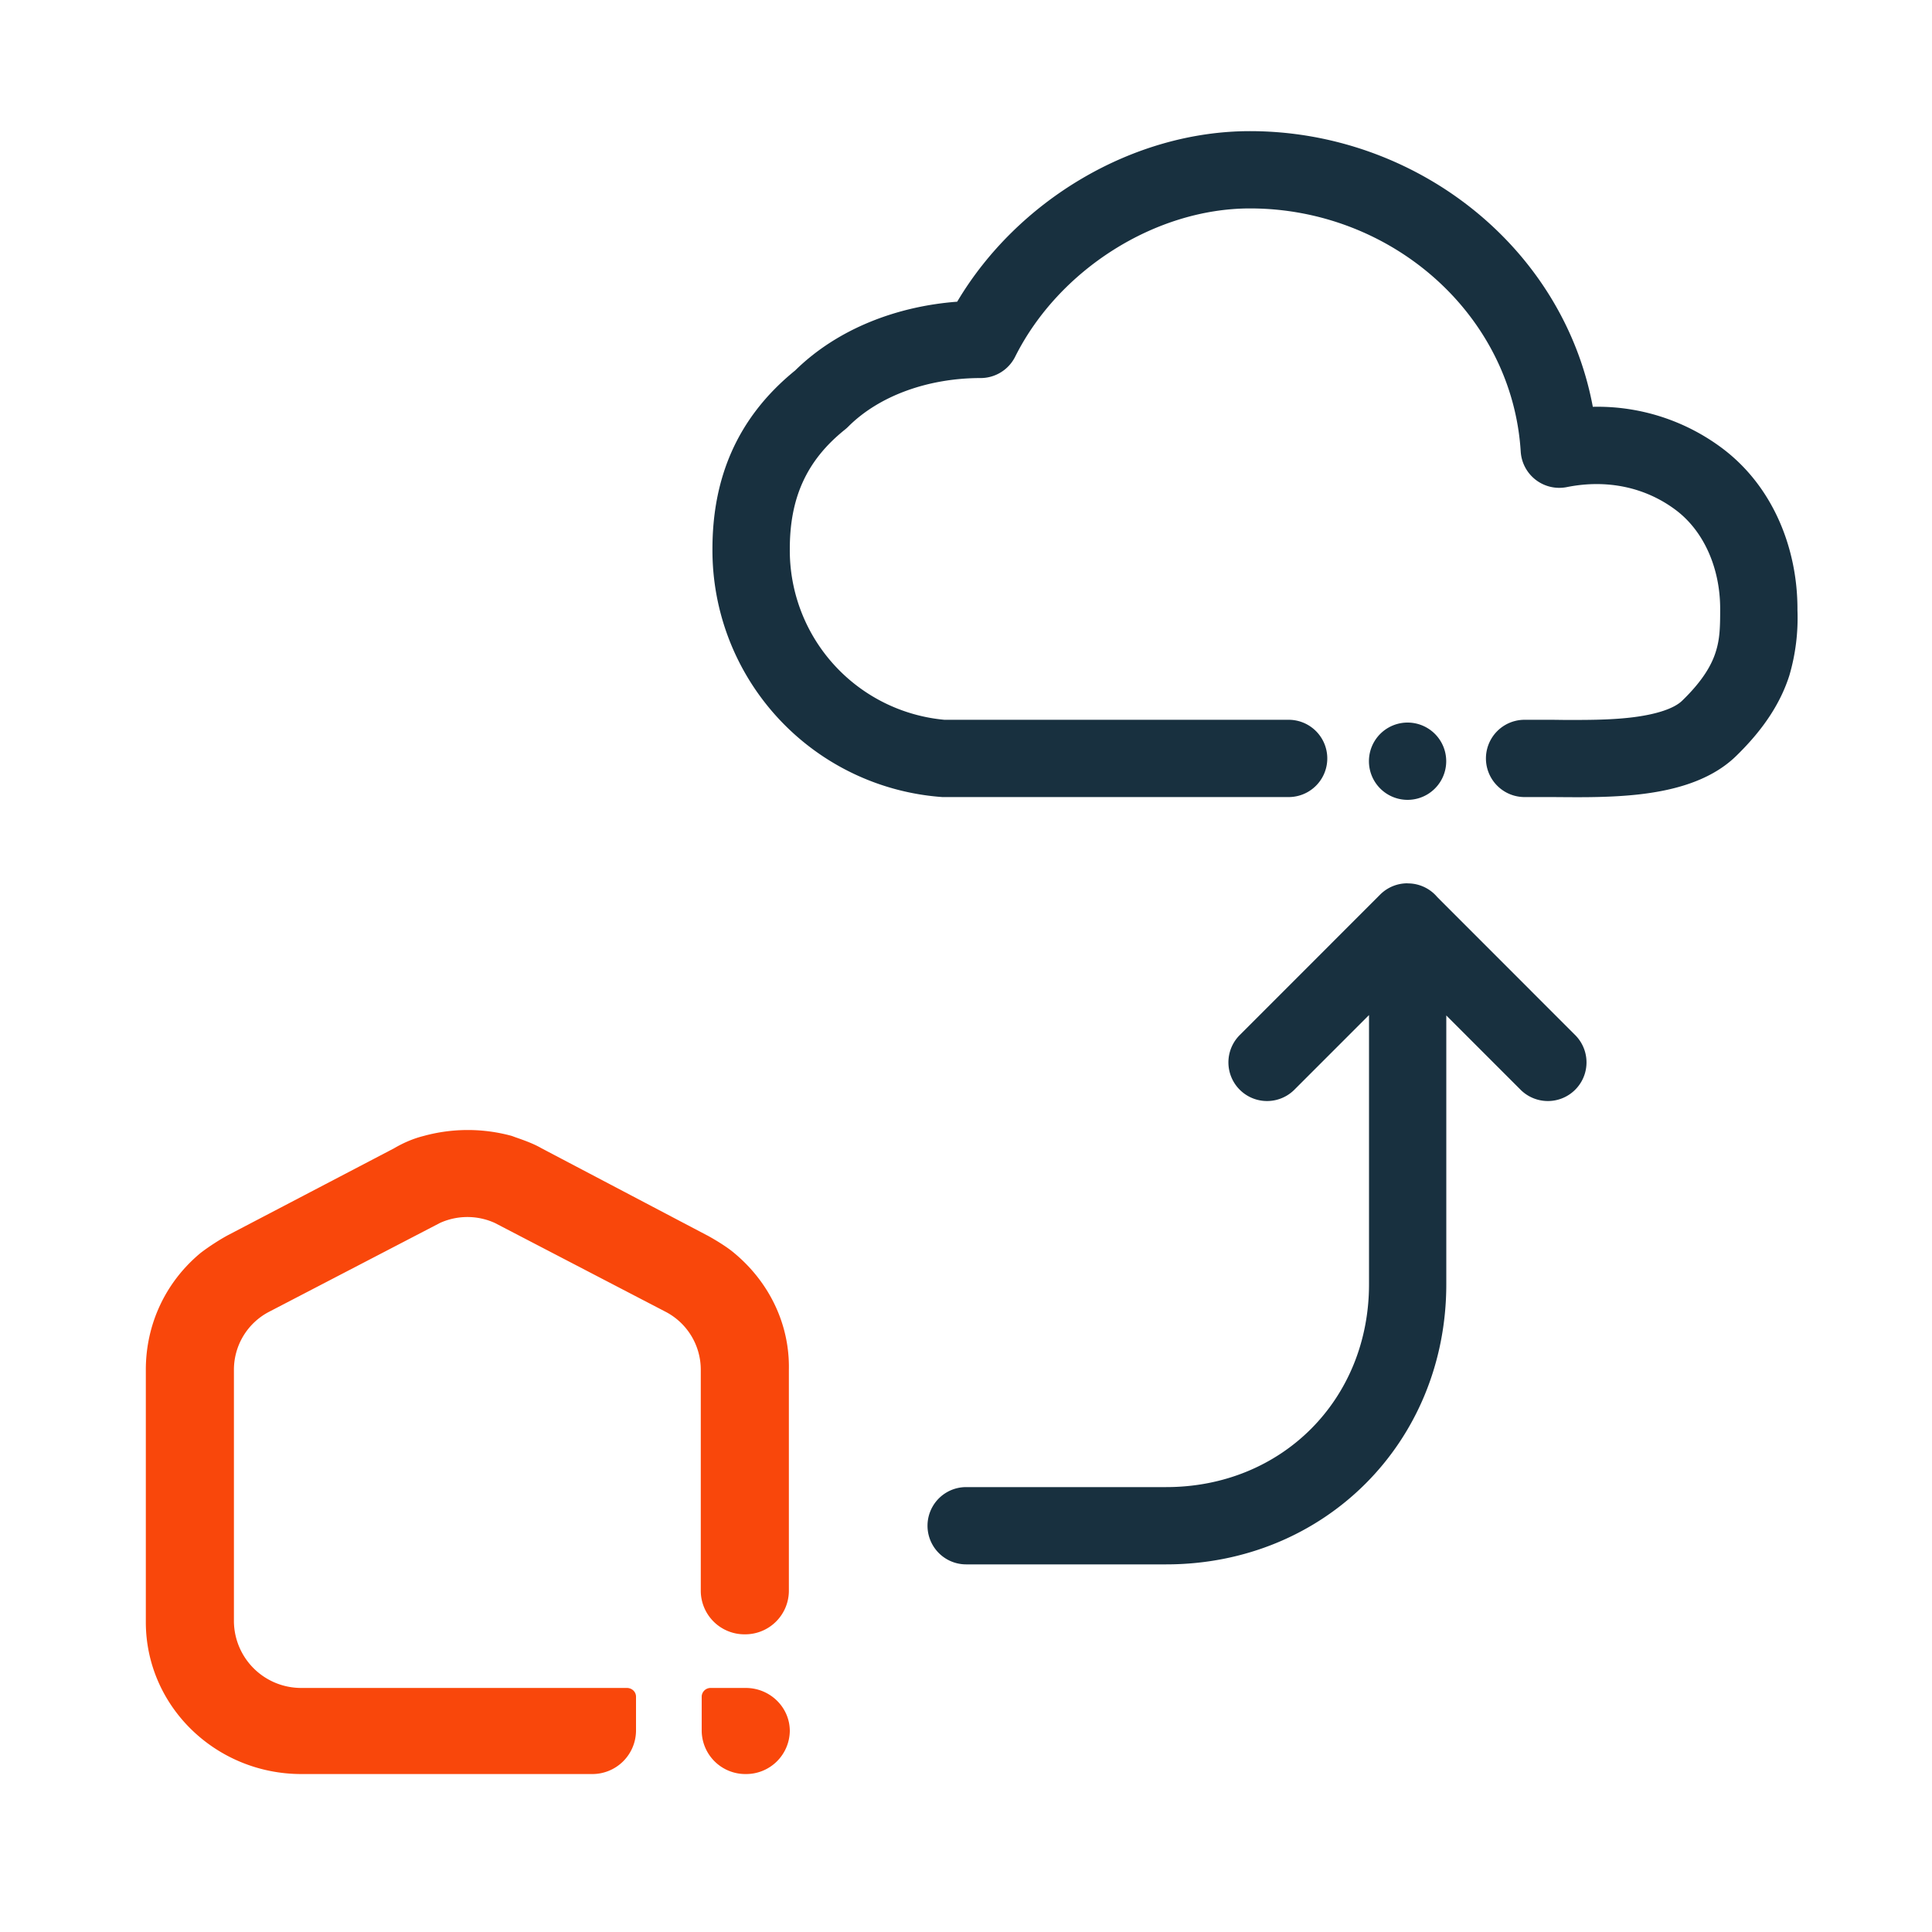 <svg width="25" height="25" viewBox="0 0 25 25" fill="none"><g id="device_backup_colorful"><path d="M9.15 15.985c.104.057.255.148.348.227.454.376.722.922.71 1.513v2.866a.565.565 0 0 1-.57.557.565.565 0 0 1-.57-.557v-2.866a.845.845 0 0 0-.454-.75l-2.211-1.15a.86.86 0 0 0-.71 0l-2.212 1.15a.845.845 0 0 0-.454.75v3.264a.87.87 0 0 0 .873.853h4.213c.059 0 .117.045.117.114v.443a.565.565 0 0 1-.57.557H3.9c-1.105 0-2.013-.875-2.013-1.967v-3.264c0-.591.256-1.137.71-1.513.104-.08.244-.17.349-.227l2.153-1.126c.116-.068.244-.125.384-.16a2.158 2.158 0 0 1 1.14 0l.046.017c.115.04.236.083.339.143l2.141 1.126Zm.046 5.857h.454c.314 0 .57.25.57.557a.565.565 0 0 1-.57.557.565.565 0 0 1-.57-.557v-.444c0-.056.046-.113.116-.113Z" fill="#F9470B" id="backgroundAccentDefault"/><path d="M20.611 5.264c-.39-2.086-2.305-3.567-4.437-3.567-1.517 0-3.01.896-3.788 2.207-.769.058-1.54.343-2.097.89-.763.62-1.07 1.41-1.07 2.31a3.202 3.202 0 0 0 2.976 3.21h4.48a.5.5 0 1 0 0-1H12.22a2.202 2.202 0 0 1-2-2.21c0-.643.203-1.137.716-1.547a.492.492 0 0 0 .041-.037c.401-.401 1.037-.628 1.712-.628a.5.5 0 0 0 .447-.276c.565-1.129 1.816-1.919 3.039-1.919 1.827 0 3.392 1.369 3.503 3.146a.5.5 0 0 0 .597.46c.518-.104 1.016.001 1.41.297.364.273.574.754.574 1.278 0 .23-.003.387-.057.556-.05.161-.161.368-.436.634-.096.093-.313.177-.674.218-.285.032-.577.03-.841.03l-.16-.002h-.363a.5.5 0 0 0 0 1h.362l.138.001c.264.002.626.004.976-.035.397-.045.907-.154 1.258-.494.37-.359.583-.702.693-1.048a2.65 2.65 0 0 0 .104-.843v-.017c0-.768-.306-1.577-.974-2.078a2.691 2.691 0 0 0-1.673-.536Zm-2.397 6.166a.498.498 0 0 0-.355.146L16.036 13.4a.5.5 0 0 0 .707.707l.972-.972v3.483c0 1.495-1.13 2.625-2.625 2.625h-2.588a.5.5 0 1 0 0 1h2.588c2.047 0 3.625-1.578 3.625-3.625V13.14l.967.967a.5.5 0 0 0 .707-.707l-1.79-1.791a.499.499 0 0 0-.384-.178Zm.5-1.58a.5.5 0 1 1-1 0 .5.5 0 0 1 1 0Z" fill="#18303F" id="iconDefault"/></g></svg>